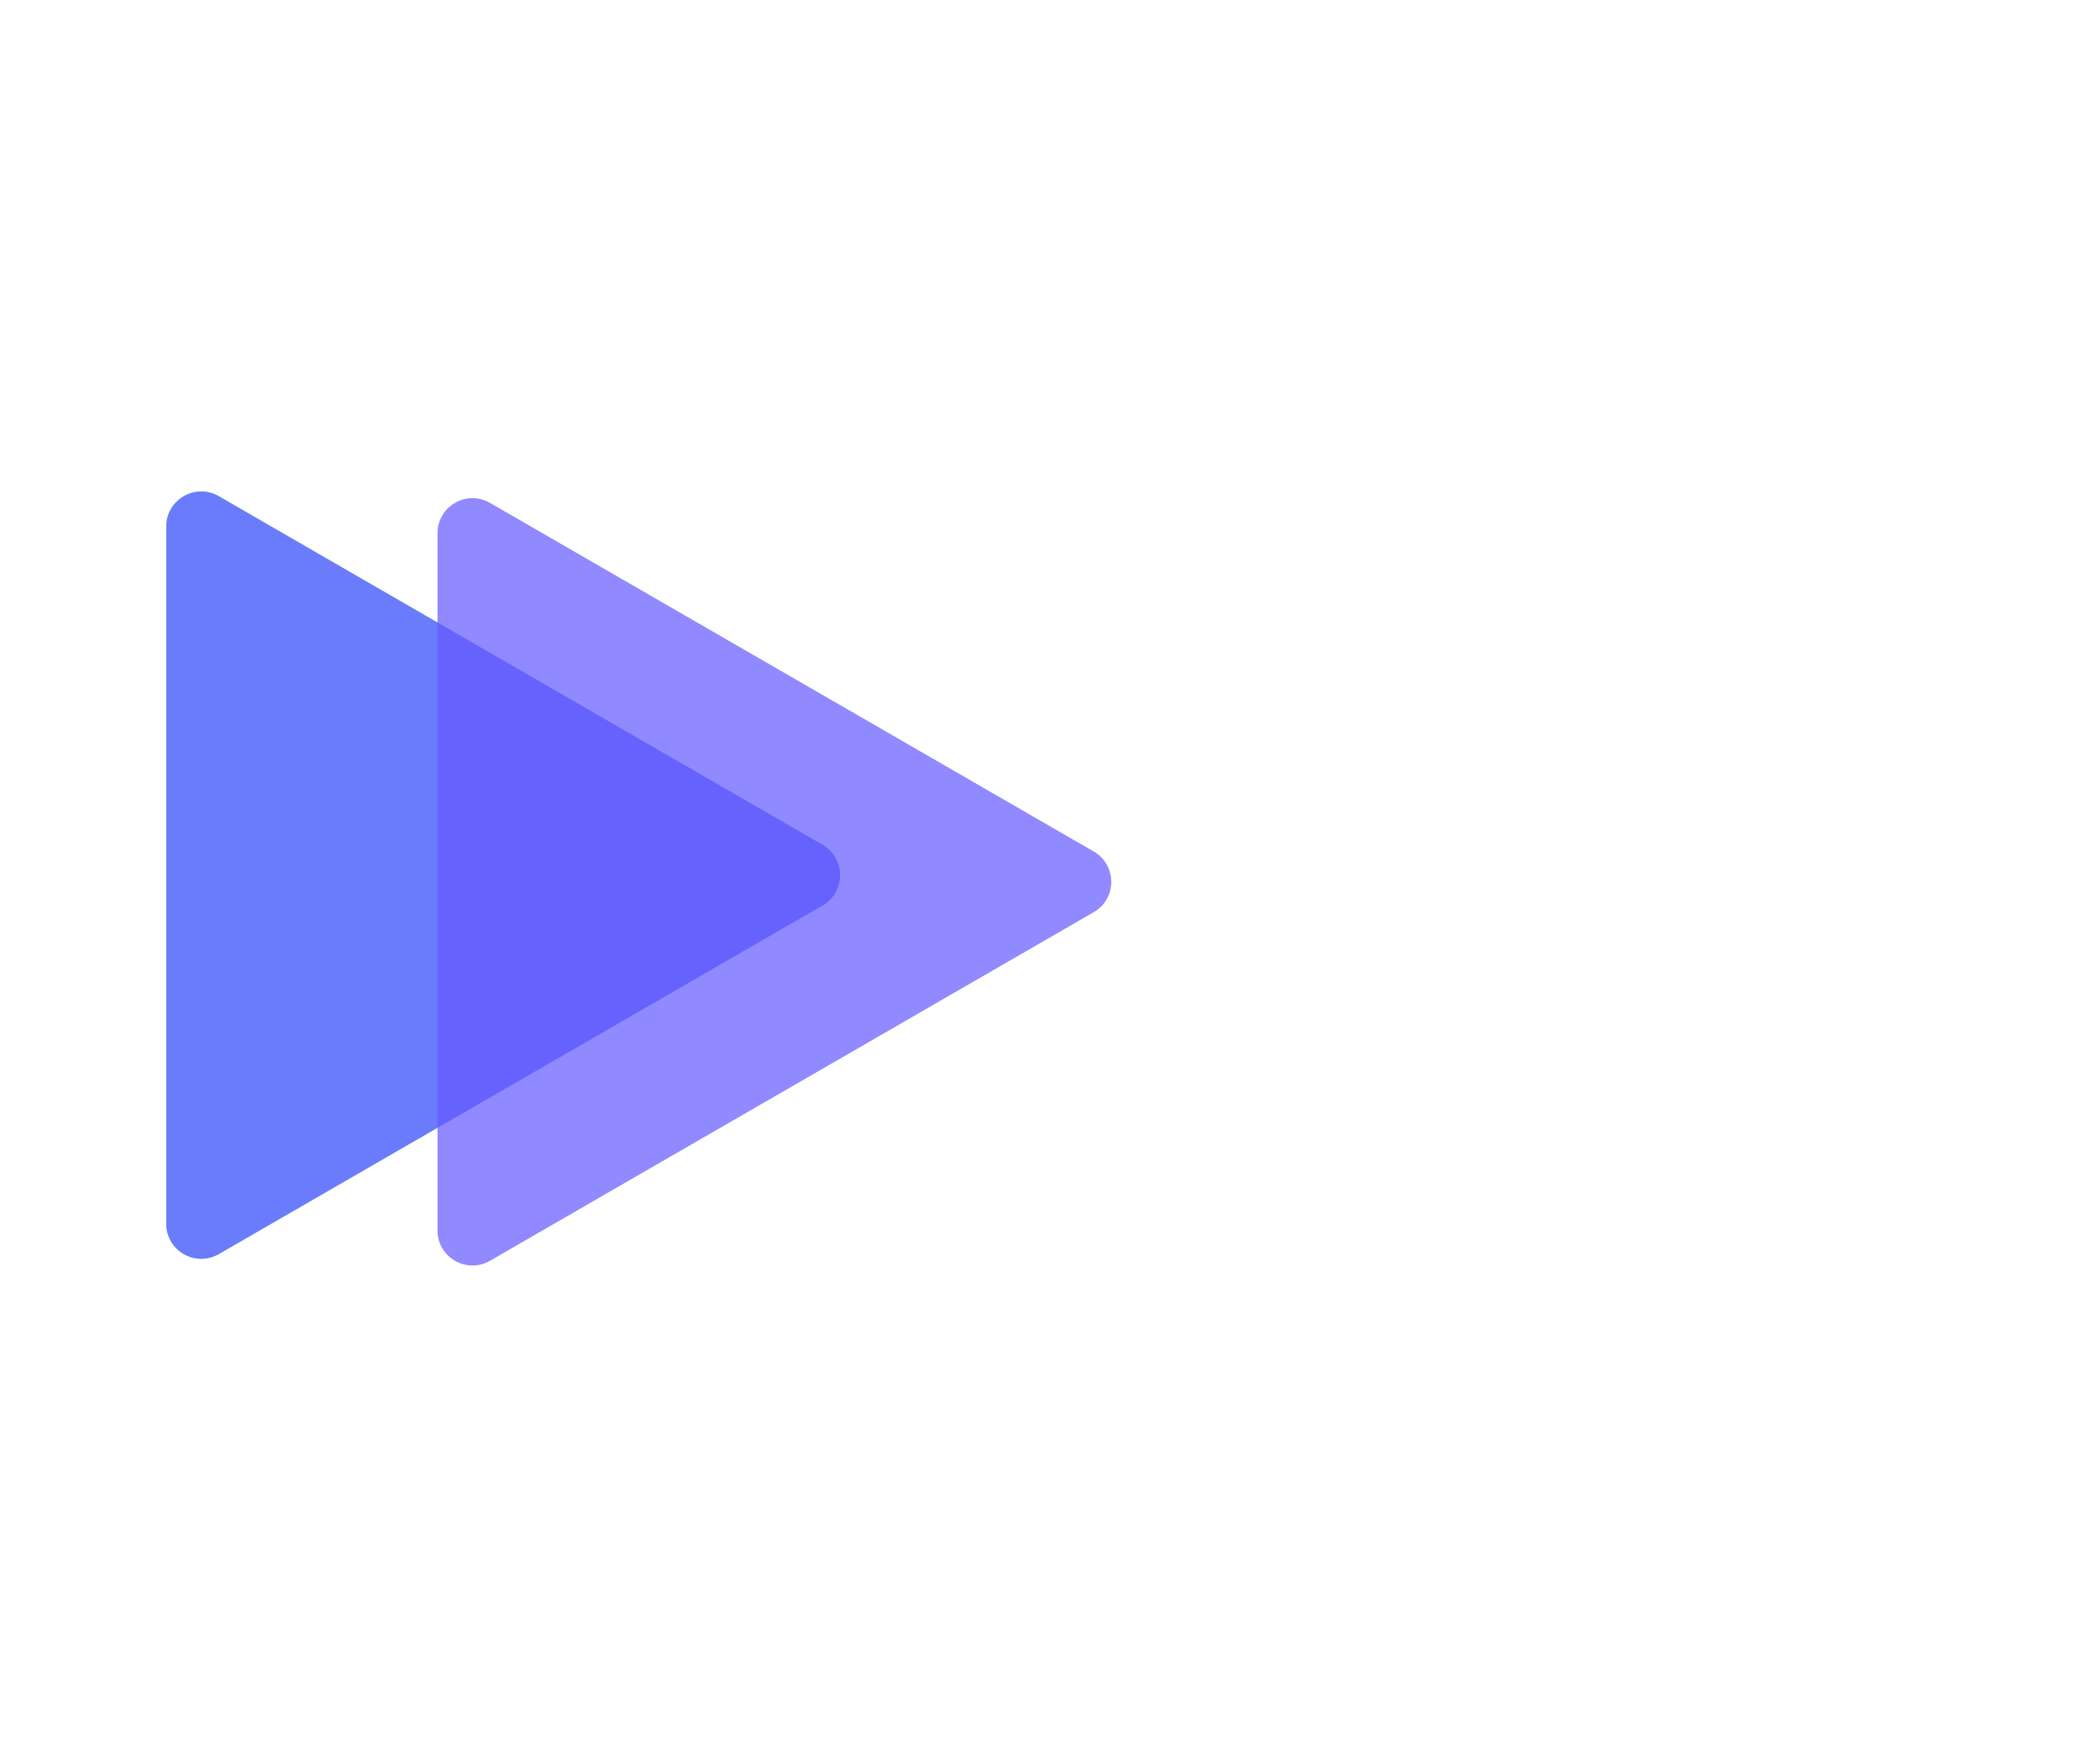 <svg width="120" height="100" viewBox="0 0 120 100" fill="none" xmlns="http://www.w3.org/2000/svg">
<rect x="0" y="0" width="120" height="100" fill="#333333" stroke="none"/>
<g id="Frame 1" clip-path="url(#clip0_0_1)">
<rect width="120" height="100" fill="white"/>
<g id="light">
<path id="light1" opacity="0.7" d="M47 48.268C48.333 49.038 48.333 50.962 47 51.732L12.5 71.651C11.167 72.42 9.5 71.458 9.5 69.919V30.081C9.5 28.542 11.167 27.58 12.5 28.349L47 48.268Z" fill="#43C4ED"/>
</g>
<g id="dark">
<path id="dark2" opacity="0.7" d="M62.5 48.651C63.833 49.42 63.833 51.345 62.5 52.115L28 72.033C26.667 72.803 25 71.841 25 70.301V30.464C25 28.924 26.667 27.962 28 28.732L62.5 48.651Z" fill="#6358FF"/>
<path id="dark1" opacity="0.7" d="M47 48.268C48.333 49.038 48.333 50.962 47 51.732L12.5 71.651C11.167 72.42 9.5 71.458 9.5 69.919V30.081C9.5 28.542 11.167 27.58 12.5 28.349L47 48.268Z" fill="#6358FF"/>
</g>
</g>
<defs>
<clipPath id="clip0_0_1">
<rect width="120" height="100" fill="white"/>
</clipPath>
</defs>
</svg>
